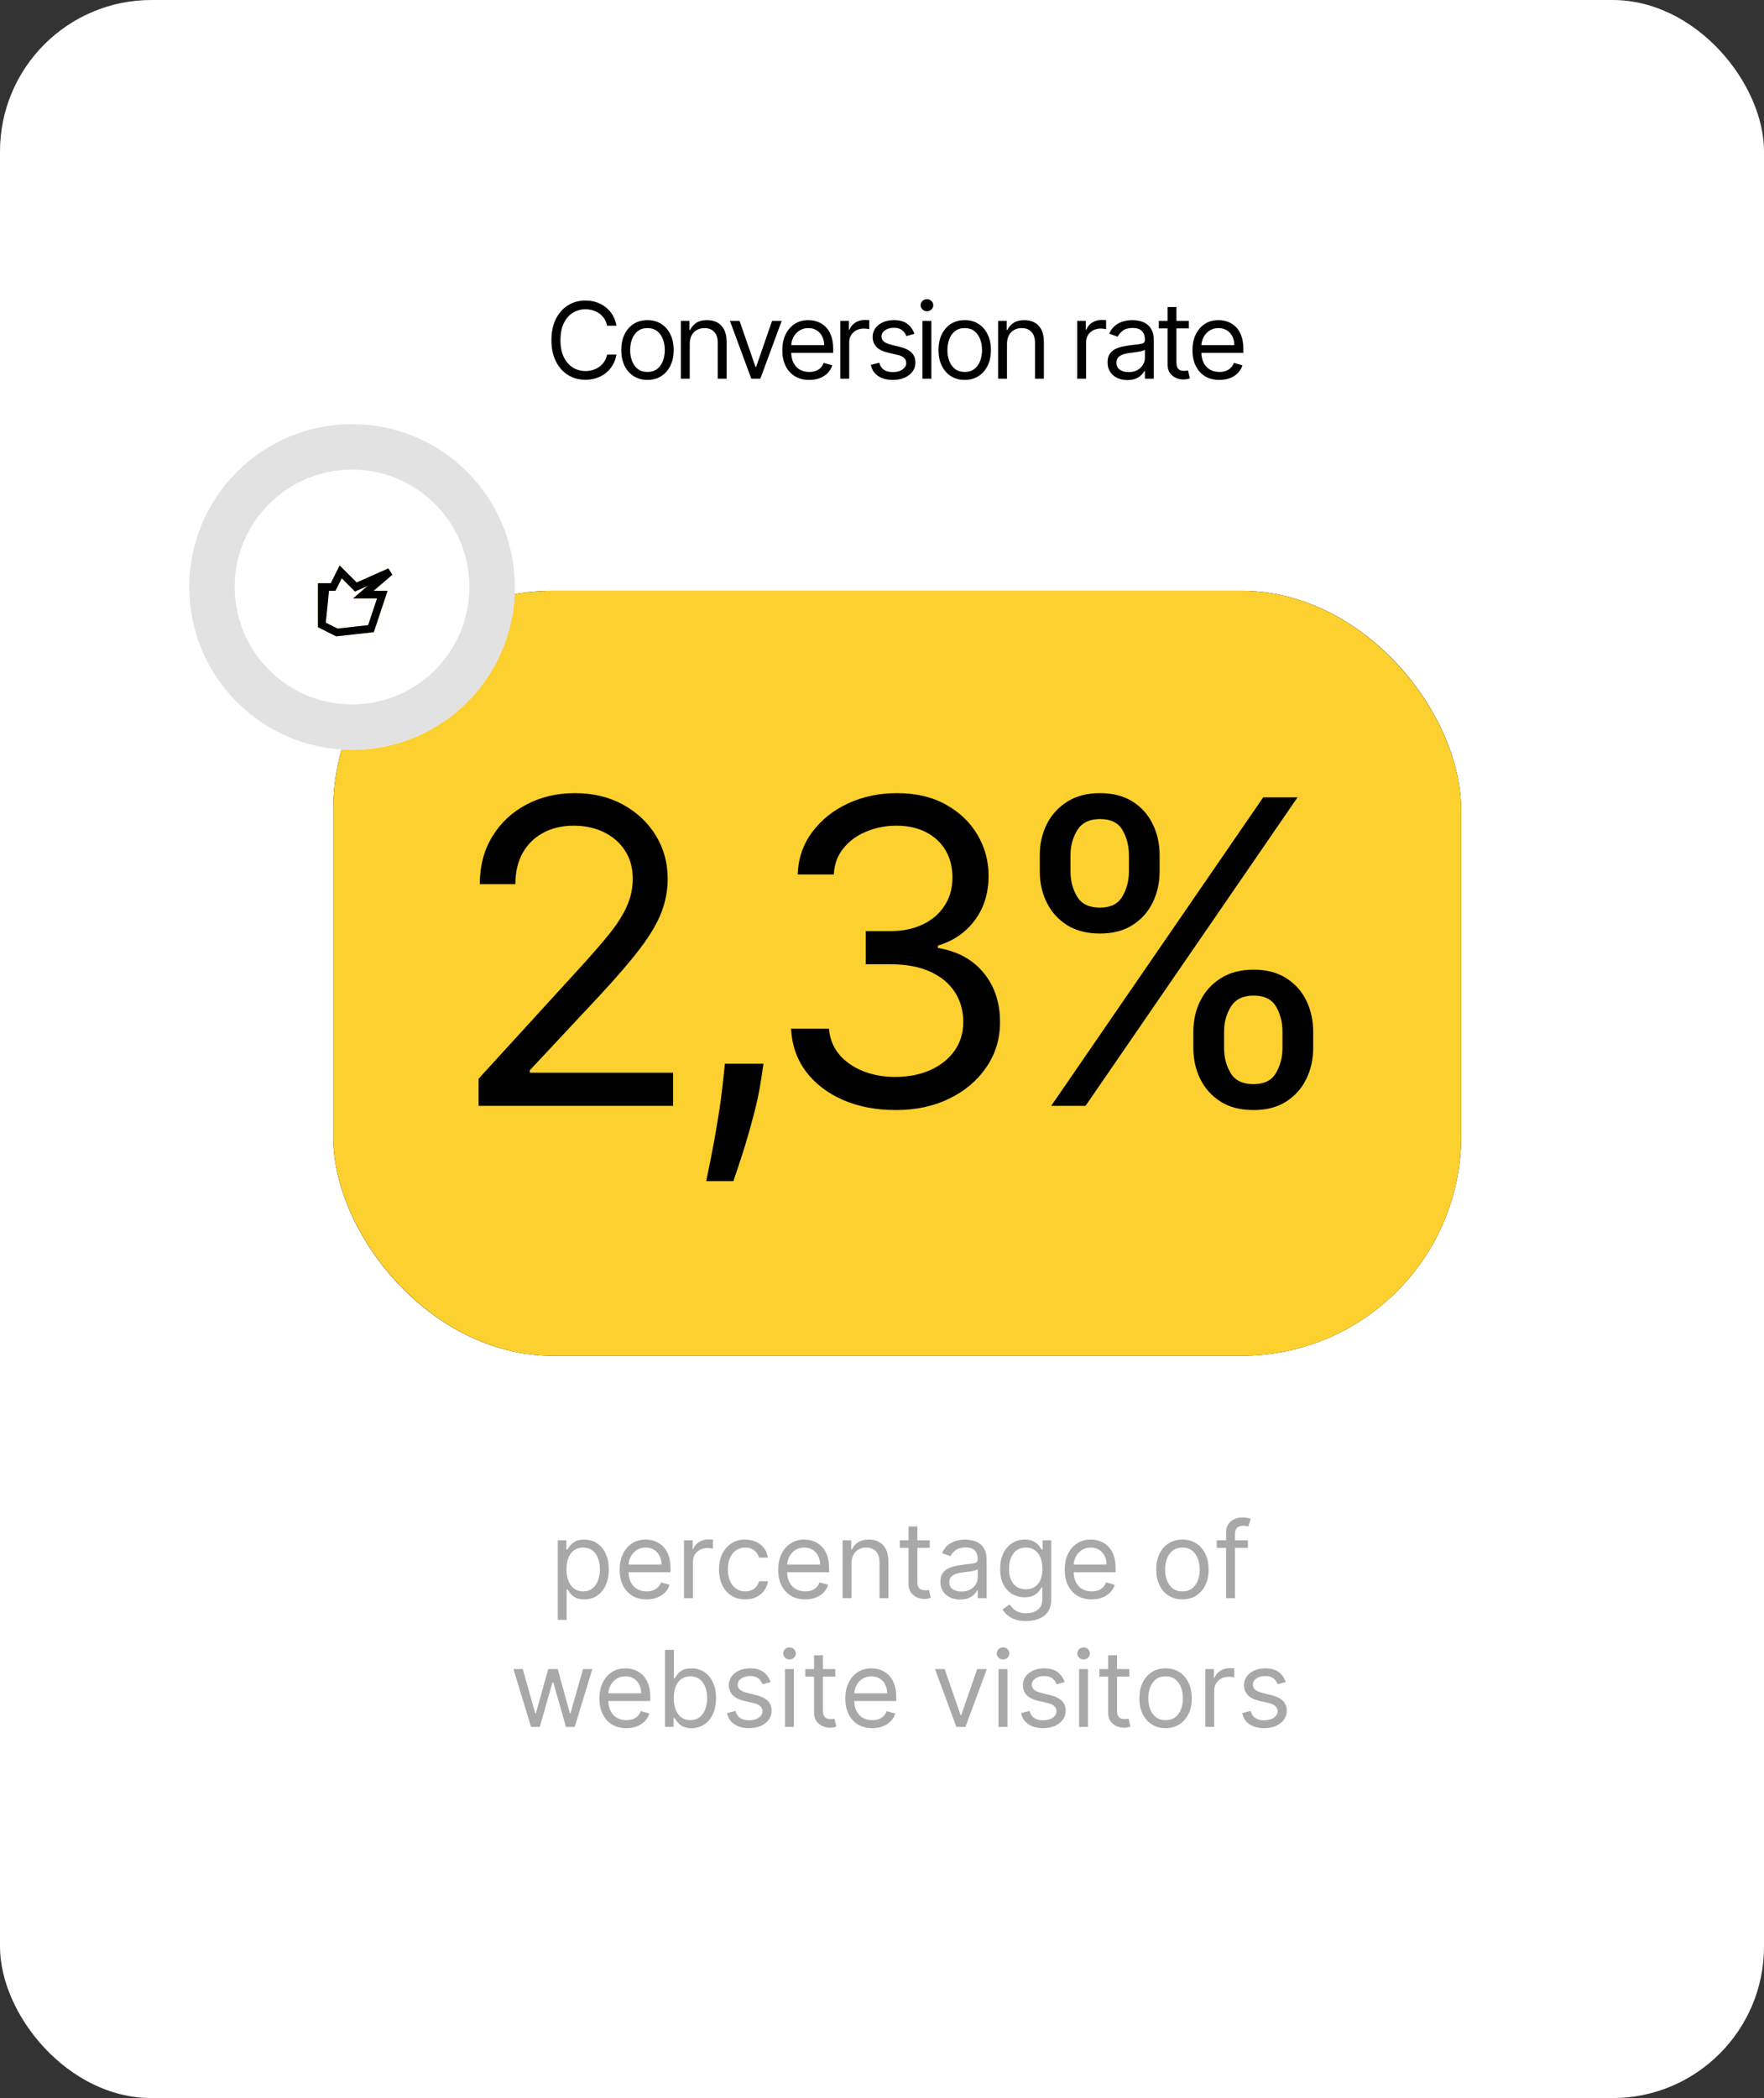 <svg width="233" height="277" viewBox="0 0 233 277" fill="none" xmlns="http://www.w3.org/2000/svg">
    <rect x="0" y="0" width="233" height="277" fill="#333333" stroke="none"/>
    <rect width="233" height="277" rx="20" fill="white"/>
    <rect x="44.5" y="78.5" width="148" height="100" rx="28.5" fill="white" stroke="black"/>
    <rect x="44" y="78" width="149" height="101" rx="29" fill="#FCD02F"/>
    <path d="M63.216 146V142.42L76.659 127.705C78.237 125.981 79.536 124.483 80.557 123.21C81.578 121.924 82.333 120.718 82.824 119.591C83.328 118.451 83.579 117.258 83.579 116.011C83.579 114.58 83.235 113.34 82.546 112.293C81.869 111.245 80.941 110.437 79.761 109.866C78.581 109.296 77.256 109.011 75.784 109.011C74.22 109.011 72.854 109.336 71.688 109.986C70.534 110.622 69.639 111.517 69.003 112.67C68.38 113.824 68.068 115.176 68.068 116.727H63.375C63.375 114.341 63.925 112.246 65.026 110.443C66.126 108.64 67.624 107.235 69.52 106.227C71.429 105.22 73.57 104.716 75.943 104.716C78.329 104.716 80.444 105.22 82.287 106.227C84.13 107.235 85.575 108.594 86.622 110.304C87.669 112.014 88.193 113.917 88.193 116.011C88.193 117.509 87.921 118.974 87.378 120.406C86.847 121.825 85.919 123.409 84.594 125.159C83.281 126.896 81.458 129.017 79.125 131.523L69.977 141.307V141.625H88.909V146H63.216ZM100.842 140.432L100.524 142.58C100.298 144.091 99.953 145.708 99.489 147.432C99.039 149.155 98.568 150.779 98.078 152.304C97.587 153.829 97.183 155.042 96.864 155.943H93.285C93.457 155.095 93.683 153.974 93.961 152.582C94.239 151.19 94.518 149.633 94.796 147.909C95.088 146.199 95.327 144.449 95.512 142.659L95.751 140.432H100.842ZM118.328 146.557C115.703 146.557 113.363 146.106 111.308 145.205C109.266 144.303 107.642 143.05 106.436 141.446C105.242 139.829 104.593 137.953 104.487 135.818H109.498C109.604 137.131 110.055 138.264 110.85 139.219C111.646 140.16 112.686 140.889 113.972 141.406C115.258 141.923 116.684 142.182 118.248 142.182C119.998 142.182 121.549 141.877 122.901 141.267C124.254 140.657 125.314 139.809 126.083 138.722C126.852 137.634 127.237 136.375 127.237 134.943C127.237 133.445 126.865 132.126 126.123 130.986C125.381 129.832 124.293 128.931 122.862 128.281C121.43 127.632 119.68 127.307 117.612 127.307H114.35V122.932H117.612C119.229 122.932 120.648 122.64 121.867 122.057C123.1 121.473 124.061 120.652 124.751 119.591C125.454 118.53 125.805 117.284 125.805 115.852C125.805 114.473 125.5 113.274 124.89 112.253C124.28 111.232 123.418 110.437 122.305 109.866C121.204 109.296 119.905 109.011 118.407 109.011C117.002 109.011 115.676 109.27 114.43 109.787C113.197 110.291 112.189 111.027 111.407 111.994C110.625 112.949 110.201 114.102 110.134 115.455H105.362C105.441 113.32 106.084 111.451 107.291 109.847C108.497 108.229 110.075 106.97 112.024 106.068C113.986 105.167 116.14 104.716 118.487 104.716C121.006 104.716 123.167 105.226 124.97 106.247C126.773 107.255 128.158 108.587 129.126 110.244C130.094 111.902 130.578 113.691 130.578 115.614C130.578 117.907 129.974 119.863 128.768 121.48C127.575 123.098 125.951 124.218 123.896 124.841V125.159C126.468 125.583 128.476 126.677 129.921 128.44C131.366 130.19 132.089 132.358 132.089 134.943C132.089 137.157 131.486 139.146 130.279 140.909C129.086 142.659 127.455 144.038 125.387 145.045C123.319 146.053 120.966 146.557 118.328 146.557ZM157.624 138.364V136.216C157.624 134.731 157.929 133.372 158.539 132.139C159.162 130.893 160.063 129.899 161.243 129.156C162.436 128.401 163.881 128.023 165.578 128.023C167.302 128.023 168.747 128.401 169.914 129.156C171.08 129.899 171.962 130.893 172.558 132.139C173.155 133.372 173.453 134.731 173.453 136.216V138.364C173.453 139.848 173.148 141.214 172.539 142.46C171.942 143.693 171.054 144.687 169.874 145.443C168.707 146.186 167.275 146.557 165.578 146.557C163.855 146.557 162.403 146.186 161.223 145.443C160.043 144.687 159.148 143.693 158.539 142.46C157.929 141.214 157.624 139.848 157.624 138.364ZM161.681 136.216V138.364C161.681 139.597 161.972 140.704 162.556 141.685C163.139 142.652 164.147 143.136 165.578 143.136C166.97 143.136 167.951 142.652 168.522 141.685C169.105 140.704 169.397 139.597 169.397 138.364V136.216C169.397 134.983 169.118 133.883 168.561 132.915C168.005 131.934 167.01 131.443 165.578 131.443C164.186 131.443 163.185 131.934 162.576 132.915C161.979 133.883 161.681 134.983 161.681 136.216ZM137.34 115.057V112.909C137.34 111.424 137.645 110.065 138.255 108.832C138.878 107.586 139.779 106.592 140.959 105.849C142.152 105.094 143.597 104.716 145.294 104.716C147.018 104.716 148.463 105.094 149.63 105.849C150.796 106.592 151.678 107.586 152.274 108.832C152.871 110.065 153.169 111.424 153.169 112.909V115.057C153.169 116.542 152.864 117.907 152.255 119.153C151.658 120.386 150.77 121.381 149.59 122.136C148.423 122.879 146.991 123.25 145.294 123.25C143.571 123.25 142.119 122.879 140.939 122.136C139.759 121.381 138.864 120.386 138.255 119.153C137.645 117.907 137.34 116.542 137.34 115.057ZM141.397 112.909V115.057C141.397 116.29 141.688 117.397 142.272 118.378C142.855 119.346 143.862 119.83 145.294 119.83C146.686 119.83 147.667 119.346 148.237 118.378C148.821 117.397 149.112 116.29 149.112 115.057V112.909C149.112 111.676 148.834 110.576 148.277 109.608C147.72 108.627 146.726 108.136 145.294 108.136C143.902 108.136 142.901 108.627 142.291 109.608C141.695 110.576 141.397 111.676 141.397 112.909ZM138.851 146L166.851 105.273H171.385L143.385 146H138.851Z" fill="black"/>
    <path d="M73.671 213.864V203.364H74.805V204.577H74.944C75.03 204.444 75.15 204.275 75.302 204.07C75.458 203.861 75.68 203.675 75.968 203.513C76.26 203.347 76.654 203.264 77.152 203.264C77.795 203.264 78.361 203.425 78.852 203.746C79.342 204.068 79.725 204.524 80 205.114C80.275 205.704 80.413 206.4 80.413 207.202C80.413 208.01 80.275 208.711 80 209.305C79.725 209.895 79.344 210.352 78.857 210.677C78.37 210.998 77.808 211.159 77.171 211.159C76.681 211.159 76.288 211.078 75.993 210.915C75.698 210.75 75.471 210.562 75.312 210.354C75.153 210.142 75.03 209.966 74.944 209.827H74.845V213.864H73.671ZM74.825 207.182C74.825 207.759 74.909 208.267 75.079 208.708C75.248 209.146 75.494 209.489 75.819 209.737C76.144 209.982 76.542 210.105 77.012 210.105C77.503 210.105 77.912 209.976 78.24 209.717C78.572 209.455 78.82 209.104 78.986 208.663C79.155 208.219 79.24 207.725 79.24 207.182C79.24 206.645 79.157 206.161 78.991 205.73C78.829 205.296 78.582 204.953 78.25 204.701C77.922 204.446 77.51 204.318 77.012 204.318C76.535 204.318 76.134 204.439 75.809 204.681C75.484 204.92 75.239 205.254 75.073 205.685C74.908 206.113 74.825 206.612 74.825 207.182ZM85.404 211.159C84.669 211.159 84.034 210.997 83.5 210.672C82.97 210.344 82.561 209.886 82.272 209.3C81.987 208.71 81.845 208.024 81.845 207.241C81.845 206.459 81.987 205.77 82.272 205.173C82.561 204.573 82.962 204.106 83.475 203.771C83.993 203.433 84.596 203.264 85.285 203.264C85.683 203.264 86.076 203.33 86.463 203.463C86.851 203.596 87.204 203.811 87.522 204.109C87.841 204.404 88.094 204.795 88.283 205.283C88.472 205.77 88.566 206.37 88.566 207.082V207.58H82.68V206.565H87.373C87.373 206.134 87.287 205.75 87.115 205.412C86.946 205.074 86.704 204.807 86.389 204.612C86.077 204.416 85.709 204.318 85.285 204.318C84.818 204.318 84.413 204.434 84.072 204.666C83.734 204.895 83.474 205.193 83.291 205.561C83.109 205.929 83.018 206.323 83.018 206.744V207.42C83.018 207.997 83.118 208.486 83.316 208.887C83.519 209.285 83.799 209.588 84.157 209.797C84.515 210.002 84.93 210.105 85.404 210.105C85.713 210.105 85.991 210.062 86.24 209.976C86.492 209.886 86.709 209.754 86.891 209.578C87.073 209.399 87.214 209.177 87.314 208.912L88.447 209.23C88.328 209.615 88.127 209.953 87.846 210.244C87.564 210.533 87.216 210.758 86.802 210.92C86.387 211.08 85.921 211.159 85.404 211.159ZM90.351 211V203.364H91.485V204.517H91.564C91.704 204.139 91.955 203.833 92.32 203.597C92.684 203.362 93.096 203.244 93.553 203.244C93.639 203.244 93.747 203.246 93.876 203.249C94.005 203.253 94.103 203.258 94.169 203.264V204.457C94.13 204.447 94.038 204.433 93.896 204.413C93.757 204.389 93.609 204.378 93.454 204.378C93.082 204.378 92.751 204.456 92.459 204.612C92.171 204.764 91.942 204.976 91.773 205.248C91.607 205.516 91.525 205.823 91.525 206.168V211H90.351ZM98.43 211.159C97.714 211.159 97.098 210.99 96.581 210.652C96.064 210.314 95.666 209.848 95.387 209.255C95.109 208.662 94.97 207.984 94.97 207.222C94.97 206.446 95.112 205.762 95.397 205.168C95.686 204.572 96.087 204.106 96.6 203.771C97.118 203.433 97.721 203.264 98.41 203.264C98.947 203.264 99.431 203.364 99.862 203.562C100.293 203.761 100.646 204.04 100.921 204.398C101.196 204.756 101.367 205.173 101.433 205.651H100.26C100.17 205.303 99.971 204.994 99.663 204.726C99.358 204.454 98.947 204.318 98.43 204.318C97.973 204.318 97.572 204.437 97.227 204.676C96.885 204.911 96.619 205.245 96.427 205.675C96.238 206.103 96.143 206.605 96.143 207.182C96.143 207.772 96.236 208.286 96.421 208.723C96.61 209.161 96.876 209.5 97.217 209.742C97.562 209.984 97.966 210.105 98.43 210.105C98.735 210.105 99.012 210.052 99.26 209.946C99.509 209.84 99.719 209.688 99.892 209.489C100.064 209.29 100.187 209.051 100.26 208.773H101.433C101.367 209.223 101.203 209.629 100.941 209.991C100.682 210.349 100.339 210.634 99.912 210.846C99.487 211.055 98.993 211.159 98.43 211.159ZM106.35 211.159C105.614 211.159 104.979 210.997 104.446 210.672C103.915 210.344 103.506 209.886 103.218 209.3C102.933 208.71 102.79 208.024 102.79 207.241C102.79 206.459 102.933 205.77 103.218 205.173C103.506 204.573 103.907 204.106 104.421 203.771C104.938 203.433 105.541 203.264 106.23 203.264C106.628 203.264 107.021 203.33 107.409 203.463C107.797 203.596 108.15 203.811 108.468 204.109C108.786 204.404 109.039 204.795 109.228 205.283C109.417 205.77 109.512 206.37 109.512 207.082V207.58H103.625V206.565H108.319C108.319 206.134 108.232 205.75 108.06 205.412C107.891 205.074 107.649 204.807 107.334 204.612C107.023 204.416 106.655 204.318 106.23 204.318C105.763 204.318 105.359 204.434 105.017 204.666C104.679 204.895 104.419 205.193 104.237 205.561C104.055 205.929 103.963 206.323 103.963 206.744V207.42C103.963 207.997 104.063 208.486 104.262 208.887C104.464 209.285 104.744 209.588 105.102 209.797C105.46 210.002 105.876 210.105 106.35 210.105C106.658 210.105 106.936 210.062 107.185 209.976C107.437 209.886 107.654 209.754 107.836 209.578C108.019 209.399 108.159 209.177 108.259 208.912L109.392 209.23C109.273 209.615 109.073 209.953 108.791 210.244C108.509 210.533 108.161 210.758 107.747 210.92C107.333 211.08 106.867 211.159 106.35 211.159ZM112.47 206.406V211H111.297V203.364H112.43V204.557H112.529C112.708 204.169 112.98 203.857 113.345 203.622C113.709 203.384 114.18 203.264 114.757 203.264C115.274 203.264 115.726 203.37 116.114 203.582C116.502 203.791 116.803 204.109 117.019 204.537C117.234 204.961 117.342 205.498 117.342 206.148V211H116.169V206.227C116.169 205.627 116.013 205.16 115.701 204.825C115.39 204.487 114.962 204.318 114.419 204.318C114.044 204.318 113.709 204.399 113.414 204.562C113.123 204.724 112.892 204.961 112.723 205.273C112.554 205.584 112.47 205.962 112.47 206.406ZM122.807 203.364V204.358H118.85V203.364H122.807ZM120.003 201.534H121.176V208.812C121.176 209.144 121.224 209.393 121.32 209.558C121.42 209.721 121.546 209.83 121.698 209.886C121.854 209.939 122.018 209.966 122.191 209.966C122.32 209.966 122.426 209.959 122.509 209.946C122.592 209.929 122.658 209.916 122.708 209.906L122.946 210.96C122.867 210.99 122.756 211.02 122.613 211.05C122.471 211.083 122.29 211.099 122.071 211.099C121.74 211.099 121.415 211.028 121.097 210.886C120.782 210.743 120.52 210.526 120.311 210.234C120.106 209.943 120.003 209.575 120.003 209.131V201.534ZM126.819 211.179C126.335 211.179 125.896 211.088 125.502 210.906C125.107 210.72 124.794 210.453 124.562 210.105C124.33 209.754 124.214 209.33 124.214 208.832C124.214 208.395 124.3 208.04 124.472 207.768C124.645 207.493 124.875 207.278 125.164 207.122C125.452 206.966 125.77 206.85 126.118 206.774C126.469 206.695 126.822 206.632 127.177 206.585C127.641 206.526 128.017 206.481 128.306 206.451C128.597 206.418 128.809 206.363 128.942 206.287C129.078 206.211 129.146 206.078 129.146 205.889V205.849C129.146 205.359 129.012 204.978 128.743 204.706C128.478 204.434 128.075 204.298 127.535 204.298C126.975 204.298 126.536 204.421 126.218 204.666C125.899 204.911 125.676 205.173 125.546 205.452L124.433 205.054C124.632 204.59 124.897 204.229 125.228 203.97C125.563 203.708 125.927 203.526 126.322 203.423C126.72 203.317 127.111 203.264 127.495 203.264C127.74 203.264 128.022 203.294 128.34 203.354C128.662 203.41 128.972 203.528 129.27 203.707C129.572 203.886 129.822 204.156 130.021 204.517C130.22 204.878 130.319 205.362 130.319 205.969V211H129.146V209.966H129.086C129.007 210.132 128.874 210.309 128.688 210.498C128.503 210.687 128.256 210.848 127.948 210.98C127.639 211.113 127.263 211.179 126.819 211.179ZM126.998 210.125C127.462 210.125 127.853 210.034 128.171 209.852C128.493 209.669 128.735 209.434 128.897 209.146C129.063 208.857 129.146 208.554 129.146 208.236V207.162C129.096 207.222 128.987 207.276 128.818 207.326C128.652 207.372 128.46 207.414 128.241 207.45C128.026 207.483 127.815 207.513 127.61 207.54C127.407 207.563 127.243 207.583 127.117 207.599C126.812 207.639 126.527 207.704 126.262 207.793C126 207.879 125.788 208.01 125.626 208.186C125.467 208.358 125.387 208.594 125.387 208.892C125.387 209.3 125.538 209.608 125.84 209.817C126.145 210.022 126.531 210.125 126.998 210.125ZM135.543 214.023C134.976 214.023 134.489 213.95 134.081 213.804C133.674 213.661 133.334 213.473 133.062 213.237C132.794 213.005 132.58 212.757 132.421 212.491L133.355 211.835C133.462 211.974 133.596 212.134 133.758 212.312C133.921 212.495 134.143 212.652 134.424 212.785C134.709 212.921 135.082 212.989 135.543 212.989C136.159 212.989 136.668 212.839 137.069 212.541C137.47 212.243 137.671 211.776 137.671 211.139V209.588H137.571C137.485 209.727 137.363 209.9 137.203 210.105C137.048 210.307 136.822 210.488 136.527 210.647C136.236 210.803 135.841 210.881 135.344 210.881C134.728 210.881 134.174 210.735 133.684 210.443C133.196 210.152 132.81 209.727 132.525 209.17C132.243 208.614 132.103 207.937 132.103 207.142C132.103 206.36 132.24 205.679 132.515 205.099C132.79 204.515 133.173 204.065 133.664 203.746C134.154 203.425 134.721 203.264 135.364 203.264C135.861 203.264 136.256 203.347 136.547 203.513C136.842 203.675 137.068 203.861 137.223 204.07C137.382 204.275 137.505 204.444 137.591 204.577H137.711V203.364H138.844V211.219C138.844 211.875 138.695 212.409 138.397 212.82C138.102 213.234 137.704 213.537 137.203 213.729C136.706 213.925 136.153 214.023 135.543 214.023ZM135.503 209.827C135.974 209.827 136.372 209.719 136.696 209.504C137.021 209.288 137.268 208.978 137.437 208.574C137.606 208.17 137.691 207.686 137.691 207.122C137.691 206.572 137.608 206.086 137.442 205.665C137.276 205.245 137.031 204.915 136.706 204.676C136.382 204.437 135.98 204.318 135.503 204.318C135.006 204.318 134.592 204.444 134.26 204.696C133.932 204.948 133.685 205.286 133.52 205.71C133.357 206.134 133.276 206.605 133.276 207.122C133.276 207.652 133.359 208.121 133.525 208.529C133.694 208.933 133.942 209.252 134.27 209.484C134.602 209.712 135.013 209.827 135.503 209.827ZM144.194 211.159C143.458 211.159 142.823 210.997 142.289 210.672C141.759 210.344 141.35 209.886 141.061 209.3C140.776 208.71 140.634 208.024 140.634 207.241C140.634 206.459 140.776 205.77 141.061 205.173C141.35 204.573 141.751 204.106 142.265 203.771C142.782 203.433 143.385 203.264 144.074 203.264C144.472 203.264 144.865 203.33 145.252 203.463C145.64 203.596 145.993 203.811 146.311 204.109C146.63 204.404 146.883 204.795 147.072 205.283C147.261 205.77 147.355 206.37 147.355 207.082V207.58H141.469V206.565H146.162C146.162 206.134 146.076 205.75 145.904 205.412C145.735 205.074 145.493 204.807 145.178 204.612C144.866 204.416 144.498 204.318 144.074 204.318C143.607 204.318 143.203 204.434 142.861 204.666C142.523 204.895 142.263 205.193 142.081 205.561C141.898 205.929 141.807 206.323 141.807 206.744V207.42C141.807 207.997 141.907 208.486 142.105 208.887C142.308 209.285 142.588 209.588 142.946 209.797C143.304 210.002 143.72 210.105 144.194 210.105C144.502 210.105 144.78 210.062 145.029 209.976C145.281 209.886 145.498 209.754 145.68 209.578C145.862 209.399 146.003 209.177 146.103 208.912L147.236 209.23C147.117 209.615 146.916 209.953 146.635 210.244C146.353 210.533 146.005 210.758 145.591 210.92C145.176 211.08 144.711 211.159 144.194 211.159ZM156.18 211.159C155.491 211.159 154.886 210.995 154.365 210.667C153.848 210.339 153.444 209.88 153.152 209.29C152.864 208.7 152.72 208.01 152.72 207.222C152.72 206.426 152.864 205.732 153.152 205.138C153.444 204.545 153.848 204.085 154.365 203.756C154.886 203.428 155.491 203.264 156.18 203.264C156.869 203.264 157.473 203.428 157.99 203.756C158.51 204.085 158.914 204.545 159.203 205.138C159.494 205.732 159.64 206.426 159.64 207.222C159.64 208.01 159.494 208.7 159.203 209.29C158.914 209.88 158.51 210.339 157.99 210.667C157.473 210.995 156.869 211.159 156.18 211.159ZM156.18 210.105C156.704 210.105 157.135 209.971 157.473 209.702C157.811 209.434 158.061 209.081 158.223 208.643C158.386 208.206 158.467 207.732 158.467 207.222C158.467 206.711 158.386 206.236 158.223 205.795C158.061 205.354 157.811 204.998 157.473 204.726C157.135 204.454 156.704 204.318 156.18 204.318C155.656 204.318 155.225 204.454 154.887 204.726C154.549 204.998 154.299 205.354 154.137 205.795C153.974 206.236 153.893 206.711 153.893 207.222C153.893 207.732 153.974 208.206 154.137 208.643C154.299 209.081 154.549 209.434 154.887 209.702C155.225 209.971 155.656 210.105 156.18 210.105ZM164.832 203.364V204.358H160.715V203.364H164.832ZM161.948 211V202.31C161.948 201.872 162.051 201.508 162.257 201.216C162.462 200.924 162.729 200.705 163.057 200.56C163.385 200.414 163.731 200.341 164.096 200.341C164.384 200.341 164.62 200.364 164.802 200.411C164.984 200.457 165.12 200.5 165.21 200.54L164.872 201.554C164.812 201.534 164.729 201.509 164.623 201.479C164.52 201.45 164.384 201.435 164.215 201.435C163.828 201.435 163.548 201.532 163.375 201.728C163.206 201.924 163.122 202.21 163.122 202.588V211H161.948ZM70.145 228L67.818 220.364H69.051L70.702 226.21H70.781L72.412 220.364H73.665L75.275 226.19H75.355L77.006 220.364H78.239L75.912 228H74.758L73.088 222.134H72.969L71.298 228H70.145ZM82.732 228.159C81.996 228.159 81.361 227.997 80.828 227.672C80.297 227.344 79.888 226.886 79.6 226.3C79.314 225.71 79.172 225.024 79.172 224.241C79.172 223.459 79.314 222.77 79.6 222.173C79.888 221.573 80.289 221.106 80.803 220.771C81.32 220.433 81.923 220.264 82.612 220.264C83.01 220.264 83.403 220.33 83.791 220.463C84.178 220.596 84.531 220.811 84.85 221.109C85.168 221.404 85.421 221.795 85.61 222.283C85.799 222.77 85.894 223.37 85.894 224.082V224.58H80.007V223.565H84.7C84.7 223.134 84.614 222.75 84.442 222.412C84.273 222.074 84.031 221.807 83.716 221.612C83.404 221.416 83.037 221.318 82.612 221.318C82.145 221.318 81.741 221.434 81.399 221.666C81.061 221.895 80.801 222.193 80.619 222.561C80.436 222.929 80.345 223.323 80.345 223.744V224.42C80.345 224.997 80.445 225.486 80.644 225.887C80.846 226.285 81.126 226.588 81.484 226.797C81.842 227.002 82.258 227.105 82.732 227.105C83.04 227.105 83.318 227.062 83.567 226.976C83.819 226.886 84.036 226.754 84.218 226.578C84.4 226.399 84.541 226.177 84.641 225.912L85.774 226.23C85.655 226.615 85.454 226.953 85.173 227.244C84.891 227.533 84.543 227.758 84.129 227.92C83.714 228.08 83.249 228.159 82.732 228.159ZM87.837 228V217.818H89.011V221.577H89.11C89.196 221.444 89.316 221.275 89.468 221.07C89.624 220.861 89.846 220.675 90.134 220.513C90.426 220.347 90.82 220.264 91.318 220.264C91.961 220.264 92.527 220.425 93.018 220.746C93.508 221.068 93.891 221.524 94.166 222.114C94.441 222.704 94.579 223.4 94.579 224.202C94.579 225.01 94.441 225.711 94.166 226.305C93.891 226.895 93.51 227.352 93.023 227.677C92.536 227.998 91.974 228.159 91.337 228.159C90.847 228.159 90.454 228.078 90.159 227.915C89.864 227.75 89.637 227.562 89.478 227.354C89.319 227.142 89.196 226.966 89.11 226.827H88.971V228H87.837ZM88.991 224.182C88.991 224.759 89.075 225.267 89.244 225.708C89.413 226.146 89.66 226.489 89.985 226.737C90.31 226.982 90.708 227.105 91.178 227.105C91.669 227.105 92.078 226.976 92.406 226.717C92.738 226.455 92.986 226.104 93.152 225.663C93.321 225.219 93.406 224.725 93.406 224.182C93.406 223.645 93.323 223.161 93.157 222.73C92.995 222.296 92.748 221.953 92.416 221.701C92.088 221.446 91.675 221.318 91.178 221.318C90.701 221.318 90.3 221.439 89.975 221.681C89.65 221.92 89.405 222.254 89.239 222.685C89.074 223.113 88.991 223.612 88.991 224.182ZM101.783 222.074L100.729 222.372C100.662 222.196 100.565 222.026 100.435 221.86C100.31 221.691 100.137 221.552 99.918 221.442C99.7 221.333 99.42 221.278 99.078 221.278C98.611 221.278 98.221 221.386 97.91 221.602C97.602 221.814 97.448 222.084 97.448 222.412C97.448 222.704 97.554 222.934 97.766 223.103C97.978 223.272 98.309 223.413 98.76 223.526L99.894 223.804C100.576 223.97 101.085 224.223 101.42 224.565C101.755 224.903 101.922 225.339 101.922 225.872C101.922 226.31 101.796 226.701 101.544 227.045C101.296 227.39 100.948 227.662 100.5 227.861C100.053 228.06 99.532 228.159 98.939 228.159C98.16 228.159 97.516 227.99 97.005 227.652C96.495 227.314 96.171 226.82 96.036 226.17L97.149 225.892C97.255 226.303 97.456 226.611 97.751 226.817C98.049 227.022 98.439 227.125 98.919 227.125C99.466 227.125 99.9 227.009 100.222 226.777C100.546 226.542 100.709 226.26 100.709 225.932C100.709 225.667 100.616 225.445 100.43 225.266C100.245 225.083 99.96 224.947 99.575 224.858L98.303 224.56C97.603 224.394 97.09 224.137 96.761 223.789C96.437 223.438 96.274 222.999 96.274 222.472C96.274 222.041 96.395 221.66 96.637 221.328C96.882 220.997 97.216 220.737 97.636 220.548C98.061 220.359 98.541 220.264 99.078 220.264C99.834 220.264 100.427 220.43 100.858 220.761C101.292 221.093 101.6 221.53 101.783 222.074ZM103.688 228V220.364H104.861V228H103.688ZM104.285 219.091C104.056 219.091 103.859 219.013 103.693 218.857C103.531 218.701 103.449 218.514 103.449 218.295C103.449 218.077 103.531 217.889 103.693 217.734C103.859 217.578 104.056 217.5 104.285 217.5C104.513 217.5 104.709 217.578 104.871 217.734C105.037 217.889 105.12 218.077 105.12 218.295C105.12 218.514 105.037 218.701 104.871 218.857C104.709 219.013 104.513 219.091 104.285 219.091ZM110.331 220.364V221.358H106.374V220.364H110.331ZM107.527 218.534H108.701V225.812C108.701 226.144 108.749 226.393 108.845 226.558C108.944 226.721 109.07 226.83 109.223 226.886C109.379 226.939 109.543 226.966 109.715 226.966C109.844 226.966 109.95 226.959 110.033 226.946C110.116 226.929 110.182 226.916 110.232 226.906L110.471 227.96C110.391 227.99 110.28 228.02 110.138 228.05C109.995 228.083 109.814 228.099 109.596 228.099C109.264 228.099 108.939 228.028 108.621 227.886C108.306 227.743 108.044 227.526 107.836 227.234C107.63 226.943 107.527 226.575 107.527 226.131V218.534ZM115.216 228.159C114.48 228.159 113.845 227.997 113.312 227.672C112.782 227.344 112.372 226.886 112.084 226.3C111.799 225.71 111.656 225.024 111.656 224.241C111.656 223.459 111.799 222.77 112.084 222.173C112.372 221.573 112.773 221.106 113.287 220.771C113.804 220.433 114.407 220.264 115.097 220.264C115.494 220.264 115.887 220.33 116.275 220.463C116.663 220.596 117.016 220.811 117.334 221.109C117.652 221.404 117.906 221.795 118.095 222.283C118.283 222.77 118.378 223.37 118.378 224.082V224.58H112.492V223.565H117.185C117.185 223.134 117.099 222.75 116.926 222.412C116.757 222.074 116.515 221.807 116.2 221.612C115.889 221.416 115.521 221.318 115.097 221.318C114.629 221.318 114.225 221.434 113.884 221.666C113.546 221.895 113.285 222.193 113.103 222.561C112.921 222.929 112.83 223.323 112.83 223.744V224.42C112.83 224.997 112.929 225.486 113.128 225.887C113.33 226.285 113.61 226.588 113.968 226.797C114.326 227.002 114.742 227.105 115.216 227.105C115.524 227.105 115.803 227.062 116.051 226.976C116.303 226.886 116.52 226.754 116.703 226.578C116.885 226.399 117.026 226.177 117.125 225.912L118.259 226.23C118.139 226.615 117.939 226.953 117.657 227.244C117.375 227.533 117.027 227.758 116.613 227.92C116.199 228.08 115.733 228.159 115.216 228.159ZM130.345 220.364L127.521 228H126.328L123.504 220.364H124.776L126.884 226.449H126.964L129.072 220.364H130.345ZM131.893 228V220.364H133.066V228H131.893ZM132.49 219.091C132.261 219.091 132.064 219.013 131.898 218.857C131.736 218.701 131.655 218.514 131.655 218.295C131.655 218.077 131.736 217.889 131.898 217.734C132.064 217.578 132.261 217.5 132.49 217.5C132.718 217.5 132.914 217.578 133.076 217.734C133.242 217.889 133.325 218.077 133.325 218.295C133.325 218.514 133.242 218.701 133.076 218.857C132.914 219.013 132.718 219.091 132.49 219.091ZM140.625 222.074L139.571 222.372C139.504 222.196 139.407 222.026 139.277 221.86C139.151 221.691 138.979 221.552 138.76 221.442C138.541 221.333 138.261 221.278 137.92 221.278C137.453 221.278 137.063 221.386 136.752 221.602C136.443 221.814 136.289 222.084 136.289 222.412C136.289 222.704 136.395 222.934 136.608 223.103C136.82 223.272 137.151 223.413 137.602 223.526L138.735 223.804C139.418 223.97 139.927 224.223 140.262 224.565C140.596 224.903 140.764 225.339 140.764 225.872C140.764 226.31 140.638 226.701 140.386 227.045C140.137 227.39 139.789 227.662 139.342 227.861C138.894 228.06 138.374 228.159 137.781 228.159C137.002 228.159 136.357 227.99 135.847 227.652C135.336 227.314 135.013 226.82 134.877 226.17L135.991 225.892C136.097 226.303 136.298 226.611 136.593 226.817C136.891 227.022 137.28 227.125 137.761 227.125C138.308 227.125 138.742 227.009 139.063 226.777C139.388 226.542 139.551 226.26 139.551 225.932C139.551 225.667 139.458 225.445 139.272 225.266C139.087 225.083 138.802 224.947 138.417 224.858L137.144 224.56C136.445 224.394 135.931 224.137 135.603 223.789C135.278 223.438 135.116 222.999 135.116 222.472C135.116 222.041 135.237 221.66 135.479 221.328C135.724 220.997 136.057 220.737 136.478 220.548C136.902 220.359 137.383 220.264 137.92 220.264C138.676 220.264 139.269 220.43 139.7 220.761C140.134 221.093 140.442 221.53 140.625 222.074ZM142.53 228V220.364H143.703V228H142.53ZM143.127 219.091C142.898 219.091 142.701 219.013 142.535 218.857C142.372 218.701 142.291 218.514 142.291 218.295C142.291 218.077 142.372 217.889 142.535 217.734C142.701 217.578 142.898 217.5 143.127 217.5C143.355 217.5 143.551 217.578 143.713 217.734C143.879 217.889 143.962 218.077 143.962 218.295C143.962 218.514 143.879 218.701 143.713 218.857C143.551 219.013 143.355 219.091 143.127 219.091ZM149.173 220.364V221.358H145.216V220.364H149.173ZM146.369 218.534H147.543V225.812C147.543 226.144 147.591 226.393 147.687 226.558C147.786 226.721 147.912 226.83 148.065 226.886C148.22 226.939 148.384 226.966 148.557 226.966C148.686 226.966 148.792 226.959 148.875 226.946C148.958 226.929 149.024 226.916 149.074 226.906L149.312 227.96C149.233 227.99 149.122 228.02 148.979 228.05C148.837 228.083 148.656 228.099 148.437 228.099C148.106 228.099 147.781 228.028 147.463 227.886C147.148 227.743 146.886 227.526 146.677 227.234C146.472 226.943 146.369 226.575 146.369 226.131V218.534ZM153.958 228.159C153.269 228.159 152.664 227.995 152.144 227.667C151.627 227.339 151.222 226.88 150.931 226.29C150.642 225.7 150.498 225.01 150.498 224.222C150.498 223.426 150.642 222.732 150.931 222.138C151.222 221.545 151.627 221.085 152.144 220.756C152.664 220.428 153.269 220.264 153.958 220.264C154.648 220.264 155.251 220.428 155.768 220.756C156.288 221.085 156.693 221.545 156.981 222.138C157.273 222.732 157.419 223.426 157.419 224.222C157.419 225.01 157.273 225.7 156.981 226.29C156.693 226.88 156.288 227.339 155.768 227.667C155.251 227.995 154.648 228.159 153.958 228.159ZM153.958 227.105C154.482 227.105 154.913 226.971 155.251 226.702C155.589 226.434 155.839 226.081 156.002 225.643C156.164 225.206 156.245 224.732 156.245 224.222C156.245 223.711 156.164 223.236 156.002 222.795C155.839 222.354 155.589 221.998 155.251 221.726C154.913 221.454 154.482 221.318 153.958 221.318C153.435 221.318 153.004 221.454 152.666 221.726C152.328 221.998 152.077 222.354 151.915 222.795C151.753 223.236 151.671 223.711 151.671 224.222C151.671 224.732 151.753 225.206 151.915 225.643C152.077 226.081 152.328 226.434 152.666 226.702C153.004 226.971 153.435 227.105 153.958 227.105ZM159.21 228V220.364H160.343V221.517H160.423C160.562 221.139 160.814 220.833 161.178 220.597C161.543 220.362 161.954 220.244 162.411 220.244C162.497 220.244 162.605 220.246 162.734 220.249C162.864 220.253 162.962 220.258 163.028 220.264V221.457C162.988 221.447 162.897 221.433 162.754 221.413C162.615 221.389 162.468 221.378 162.312 221.378C161.941 221.378 161.609 221.456 161.318 221.612C161.029 221.764 160.801 221.976 160.631 222.248C160.466 222.516 160.383 222.823 160.383 223.168V228H159.21ZM169.828 222.074L168.774 222.372C168.707 222.196 168.61 222.026 168.48 221.86C168.354 221.691 168.182 221.552 167.963 221.442C167.745 221.333 167.465 221.278 167.123 221.278C166.656 221.278 166.266 221.386 165.955 221.602C165.647 221.814 165.492 222.084 165.492 222.412C165.492 222.704 165.599 222.934 165.811 223.103C166.023 223.272 166.354 223.413 166.805 223.526L167.938 223.804C168.621 223.97 169.13 224.223 169.465 224.565C169.8 224.903 169.967 225.339 169.967 225.872C169.967 226.31 169.841 226.701 169.589 227.045C169.34 227.39 168.992 227.662 168.545 227.861C168.098 228.06 167.577 228.159 166.984 228.159C166.205 228.159 165.56 227.99 165.05 227.652C164.54 227.314 164.216 226.82 164.081 226.17L165.194 225.892C165.3 226.303 165.501 226.611 165.796 226.817C166.094 227.022 166.483 227.125 166.964 227.125C167.511 227.125 167.945 227.009 168.267 226.777C168.591 226.542 168.754 226.26 168.754 225.932C168.754 225.667 168.661 225.445 168.475 225.266C168.29 225.083 168.005 224.947 167.62 224.858L166.348 224.56C165.648 224.394 165.134 224.137 164.806 223.789C164.482 223.438 164.319 222.999 164.319 222.472C164.319 222.041 164.44 221.66 164.682 221.328C164.927 220.997 165.26 220.737 165.681 220.548C166.106 220.359 166.586 220.264 167.123 220.264C167.879 220.264 168.472 220.43 168.903 220.761C169.337 221.093 169.645 221.53 169.828 222.074Z" fill="#A8A8A8"/>
    <circle cx="46.5" cy="77.5" r="21.5" fill="white"/>
    <circle cx="46.5" cy="77.5" r="18.5" stroke="#DDDDDD" stroke-opacity="0.867" stroke-width="6"/>
    <path d="M43 77.5L42.5 82.5M42.5 82.5L44.5 83.5L49 83L50.5 78.5H48L51.5 75.5L47 77.5L45 75.5L44 77.5H42.5V82.5Z" stroke="#E3B924"/>
    <path d="M43 77.5L42.5 82.5M42.5 82.5L44.5 83.5L49 83L50.5 78.5H48L51.5 75.5L47 77.5L45 75.5L44 77.5H42.5V82.5Z" stroke="black"/>
    <path d="M81.426 43H80.193C80.12 42.645 79.993 42.334 79.81 42.065C79.631 41.797 79.413 41.572 79.154 41.389C78.899 41.204 78.615 41.064 78.304 40.972C77.992 40.879 77.668 40.832 77.329 40.832C76.713 40.832 76.155 40.988 75.654 41.3C75.157 41.611 74.761 42.07 74.466 42.677C74.174 43.283 74.028 44.028 74.028 44.909C74.028 45.791 74.174 46.535 74.466 47.141C74.761 47.748 75.157 48.207 75.654 48.519C76.155 48.83 76.713 48.986 77.329 48.986C77.668 48.986 77.992 48.939 78.304 48.847C78.615 48.754 78.899 48.616 79.154 48.434C79.413 48.248 79.631 48.021 79.81 47.753C79.993 47.481 80.12 47.169 80.193 46.818H81.426C81.333 47.339 81.164 47.804 80.919 48.215C80.674 48.626 80.369 48.976 80.004 49.264C79.64 49.549 79.23 49.766 78.776 49.916C78.326 50.065 77.843 50.139 77.329 50.139C76.461 50.139 75.689 49.927 75.013 49.503C74.337 49.079 73.805 48.475 73.417 47.693C73.029 46.911 72.835 45.983 72.835 44.909C72.835 43.835 73.029 42.907 73.417 42.125C73.805 41.343 74.337 40.74 75.013 40.315C75.689 39.891 76.461 39.679 77.329 39.679C77.843 39.679 78.326 39.754 78.776 39.903C79.23 40.052 79.64 40.271 80.004 40.559C80.369 40.844 80.674 41.192 80.919 41.603C81.164 42.011 81.333 42.476 81.426 43ZM85.522 50.159C84.832 50.159 84.227 49.995 83.707 49.667C83.19 49.339 82.786 48.88 82.494 48.29C82.206 47.7 82.061 47.01 82.061 46.222C82.061 45.426 82.206 44.732 82.494 44.139C82.786 43.545 83.19 43.084 83.707 42.756C84.227 42.428 84.832 42.264 85.522 42.264C86.211 42.264 86.814 42.428 87.331 42.756C87.852 43.084 88.256 43.545 88.544 44.139C88.836 44.732 88.982 45.426 88.982 46.222C88.982 47.01 88.836 47.7 88.544 48.29C88.256 48.88 87.852 49.339 87.331 49.667C86.814 49.995 86.211 50.159 85.522 50.159ZM85.522 49.105C86.045 49.105 86.476 48.971 86.814 48.702C87.152 48.434 87.403 48.081 87.565 47.644C87.727 47.206 87.809 46.732 87.809 46.222C87.809 45.711 87.727 45.236 87.565 44.795C87.403 44.354 87.152 43.998 86.814 43.726C86.476 43.454 86.045 43.318 85.522 43.318C84.998 43.318 84.567 43.454 84.229 43.726C83.891 43.998 83.641 44.354 83.478 44.795C83.316 45.236 83.235 45.711 83.235 46.222C83.235 46.732 83.316 47.206 83.478 47.644C83.641 48.081 83.891 48.434 84.229 48.702C84.567 48.971 84.998 49.105 85.522 49.105ZM91.106 45.406V50H89.933V42.364H91.066V43.557H91.166C91.345 43.169 91.617 42.858 91.981 42.622C92.346 42.383 92.816 42.264 93.393 42.264C93.91 42.264 94.363 42.37 94.75 42.582C95.138 42.791 95.44 43.109 95.655 43.537C95.871 43.961 95.978 44.498 95.978 45.148V50H94.805V45.227C94.805 44.627 94.649 44.16 94.338 43.825C94.026 43.487 93.599 43.318 93.055 43.318C92.681 43.318 92.346 43.399 92.051 43.562C91.759 43.724 91.529 43.961 91.36 44.273C91.191 44.584 91.106 44.962 91.106 45.406ZM103.253 42.364L100.429 50H99.236L96.412 42.364H97.685L99.793 48.449H99.873L101.981 42.364H103.253ZM106.89 50.159C106.154 50.159 105.52 49.997 104.986 49.672C104.456 49.344 104.046 48.886 103.758 48.3C103.473 47.71 103.331 47.024 103.331 46.242C103.331 45.459 103.473 44.77 103.758 44.173C104.046 43.573 104.447 43.106 104.961 42.771C105.478 42.433 106.081 42.264 106.771 42.264C107.169 42.264 107.561 42.331 107.949 42.463C108.337 42.596 108.69 42.811 109.008 43.109C109.326 43.404 109.58 43.795 109.769 44.283C109.958 44.77 110.052 45.37 110.052 46.082V46.58H104.166V45.565H108.859C108.859 45.135 108.773 44.75 108.6 44.412C108.431 44.074 108.189 43.807 107.875 43.611C107.563 43.416 107.195 43.318 106.771 43.318C106.304 43.318 105.899 43.434 105.558 43.666C105.22 43.895 104.96 44.193 104.777 44.561C104.595 44.929 104.504 45.323 104.504 45.744V46.42C104.504 46.997 104.603 47.486 104.802 47.887C105.004 48.285 105.284 48.588 105.642 48.797C106 49.002 106.416 49.105 106.89 49.105C107.198 49.105 107.477 49.062 107.725 48.976C107.977 48.886 108.194 48.754 108.377 48.578C108.559 48.399 108.7 48.177 108.799 47.912L109.933 48.23C109.813 48.615 109.613 48.953 109.331 49.244C109.05 49.533 108.701 49.758 108.287 49.92C107.873 50.08 107.407 50.159 106.89 50.159ZM110.997 50V42.364H112.13V43.517H112.21C112.349 43.139 112.601 42.833 112.966 42.597C113.33 42.362 113.741 42.244 114.199 42.244C114.285 42.244 114.393 42.246 114.522 42.249C114.651 42.253 114.749 42.258 114.815 42.264V43.457C114.775 43.447 114.684 43.432 114.542 43.413C114.402 43.389 114.255 43.378 114.099 43.378C113.728 43.378 113.397 43.456 113.105 43.611C112.817 43.764 112.588 43.976 112.419 44.248C112.253 44.516 112.17 44.823 112.17 45.168V50H110.997ZM120.775 44.074L119.721 44.372C119.655 44.197 119.557 44.026 119.428 43.86C119.302 43.691 119.129 43.552 118.911 43.443C118.692 43.333 118.412 43.278 118.07 43.278C117.603 43.278 117.214 43.386 116.902 43.602C116.594 43.814 116.44 44.084 116.44 44.412C116.44 44.704 116.546 44.934 116.758 45.103C116.97 45.272 117.302 45.413 117.752 45.526L118.886 45.804C119.569 45.97 120.077 46.223 120.412 46.565C120.747 46.903 120.914 47.339 120.914 47.872C120.914 48.31 120.788 48.701 120.536 49.045C120.288 49.39 119.94 49.662 119.492 49.861C119.045 50.06 118.525 50.159 117.931 50.159C117.152 50.159 116.508 49.99 115.997 49.652C115.487 49.314 115.164 48.82 115.028 48.17L116.141 47.892C116.248 48.303 116.448 48.611 116.743 48.817C117.041 49.022 117.431 49.125 117.911 49.125C118.458 49.125 118.892 49.009 119.214 48.777C119.539 48.542 119.701 48.26 119.701 47.932C119.701 47.667 119.608 47.445 119.423 47.266C119.237 47.083 118.952 46.947 118.568 46.858L117.295 46.56C116.596 46.394 116.082 46.137 115.754 45.789C115.429 45.438 115.266 44.999 115.266 44.472C115.266 44.041 115.387 43.66 115.629 43.328C115.875 42.997 116.208 42.736 116.629 42.548C117.053 42.359 117.534 42.264 118.07 42.264C118.826 42.264 119.419 42.43 119.85 42.761C120.284 43.093 120.593 43.53 120.775 44.074ZM121.84 50V42.364H123.014V50H121.84ZM122.437 41.091C122.208 41.091 122.011 41.013 121.845 40.857C121.683 40.702 121.602 40.514 121.602 40.295C121.602 40.077 121.683 39.889 121.845 39.734C122.011 39.578 122.208 39.5 122.437 39.5C122.666 39.5 122.861 39.578 123.024 39.734C123.189 39.889 123.272 40.077 123.272 40.295C123.272 40.514 123.189 40.702 123.024 40.857C122.861 41.013 122.666 41.091 122.437 41.091ZM127.425 50.159C126.735 50.159 126.131 49.995 125.61 49.667C125.093 49.339 124.689 48.88 124.397 48.29C124.109 47.7 123.965 47.01 123.965 46.222C123.965 45.426 124.109 44.732 124.397 44.139C124.689 43.545 125.093 43.084 125.61 42.756C126.131 42.428 126.735 42.264 127.425 42.264C128.114 42.264 128.717 42.428 129.235 42.756C129.755 43.084 130.159 43.545 130.448 44.139C130.739 44.732 130.885 45.426 130.885 46.222C130.885 47.01 130.739 47.7 130.448 48.29C130.159 48.88 129.755 49.339 129.235 49.667C128.717 49.995 128.114 50.159 127.425 50.159ZM127.425 49.105C127.949 49.105 128.379 48.971 128.717 48.702C129.056 48.434 129.306 48.081 129.468 47.644C129.631 47.206 129.712 46.732 129.712 46.222C129.712 45.711 129.631 45.236 129.468 44.795C129.306 44.354 129.056 43.998 128.717 43.726C128.379 43.454 127.949 43.318 127.425 43.318C126.901 43.318 126.47 43.454 126.132 43.726C125.794 43.998 125.544 44.354 125.382 44.795C125.219 45.236 125.138 45.711 125.138 46.222C125.138 46.732 125.219 47.206 125.382 47.644C125.544 48.081 125.794 48.434 126.132 48.702C126.47 48.971 126.901 49.105 127.425 49.105ZM133.009 45.406V50H131.836V42.364H132.97V43.557H133.069C133.248 43.169 133.52 42.858 133.884 42.622C134.249 42.383 134.72 42.264 135.296 42.264C135.813 42.264 136.266 42.37 136.654 42.582C137.041 42.791 137.343 43.109 137.558 43.537C137.774 43.961 137.882 44.498 137.882 45.148V50H136.708V45.227C136.708 44.627 136.553 44.16 136.241 43.825C135.929 43.487 135.502 43.318 134.958 43.318C134.584 43.318 134.249 43.399 133.954 43.562C133.662 43.724 133.432 43.961 133.263 44.273C133.094 44.584 133.009 44.962 133.009 45.406ZM142.283 50V42.364H143.417V43.517H143.496C143.635 43.139 143.887 42.833 144.252 42.597C144.616 42.362 145.027 42.244 145.485 42.244C145.571 42.244 145.679 42.246 145.808 42.249C145.937 42.253 146.035 42.258 146.101 42.264V43.457C146.061 43.447 145.97 43.432 145.828 43.413C145.689 43.389 145.541 43.378 145.385 43.378C145.014 43.378 144.683 43.456 144.391 43.611C144.103 43.764 143.874 43.976 143.705 44.248C143.539 44.516 143.456 44.823 143.456 45.168V50H142.283ZM148.899 50.179C148.415 50.179 147.976 50.088 147.582 49.906C147.187 49.72 146.874 49.453 146.642 49.105C146.41 48.754 146.294 48.33 146.294 47.832C146.294 47.395 146.38 47.04 146.553 46.769C146.725 46.493 146.955 46.278 147.244 46.122C147.532 45.966 147.85 45.85 148.198 45.774C148.55 45.695 148.903 45.632 149.257 45.585C149.721 45.526 150.097 45.481 150.386 45.451C150.677 45.418 150.89 45.363 151.022 45.287C151.158 45.211 151.226 45.078 151.226 44.889V44.849C151.226 44.359 151.092 43.978 150.823 43.706C150.558 43.434 150.155 43.298 149.615 43.298C149.055 43.298 148.616 43.421 148.298 43.666C147.979 43.911 147.756 44.173 147.626 44.452L146.513 44.054C146.712 43.59 146.977 43.229 147.308 42.97C147.643 42.708 148.008 42.526 148.402 42.423C148.8 42.317 149.191 42.264 149.575 42.264C149.821 42.264 150.102 42.294 150.421 42.354C150.742 42.41 151.052 42.528 151.35 42.707C151.652 42.886 151.902 43.156 152.101 43.517C152.3 43.878 152.399 44.362 152.399 44.969V50H151.226V48.966H151.166C151.087 49.132 150.954 49.309 150.769 49.498C150.583 49.687 150.336 49.847 150.028 49.98C149.72 50.113 149.343 50.179 148.899 50.179ZM149.078 49.125C149.542 49.125 149.933 49.034 150.251 48.852C150.573 48.669 150.815 48.434 150.977 48.146C151.143 47.857 151.226 47.554 151.226 47.236V46.162C151.176 46.222 151.067 46.276 150.898 46.326C150.732 46.372 150.54 46.414 150.321 46.45C150.106 46.483 149.895 46.513 149.69 46.54C149.488 46.563 149.323 46.583 149.198 46.599C148.893 46.639 148.608 46.704 148.342 46.793C148.081 46.88 147.868 47.01 147.706 47.186C147.547 47.358 147.467 47.594 147.467 47.892C147.467 48.3 147.618 48.608 147.92 48.817C148.225 49.022 148.611 49.125 149.078 49.125ZM157.022 42.364V43.358H153.064V42.364H157.022ZM154.218 40.534H155.391V47.812C155.391 48.144 155.439 48.392 155.535 48.558C155.635 48.721 155.761 48.83 155.913 48.886C156.069 48.939 156.233 48.966 156.405 48.966C156.535 48.966 156.641 48.959 156.723 48.946C156.806 48.929 156.873 48.916 156.922 48.906L157.161 49.96C157.081 49.99 156.97 50.02 156.828 50.05C156.685 50.083 156.505 50.099 156.286 50.099C155.955 50.099 155.63 50.028 155.312 49.886C154.997 49.743 154.735 49.526 154.526 49.234C154.321 48.943 154.218 48.575 154.218 48.131V40.534ZM161.066 50.159C160.331 50.159 159.696 49.997 159.162 49.672C158.632 49.344 158.223 48.886 157.934 48.3C157.649 47.71 157.507 47.024 157.507 46.242C157.507 45.459 157.649 44.77 157.934 44.173C158.223 43.573 158.624 43.106 159.137 42.771C159.654 42.433 160.258 42.264 160.947 42.264C161.345 42.264 161.738 42.331 162.125 42.463C162.513 42.596 162.866 42.811 163.184 43.109C163.502 43.404 163.756 43.795 163.945 44.283C164.134 44.77 164.228 45.37 164.228 46.082V46.58H158.342V45.565H163.035C163.035 45.135 162.949 44.75 162.777 44.412C162.608 44.074 162.366 43.807 162.051 43.611C161.739 43.416 161.371 43.318 160.947 43.318C160.48 43.318 160.075 43.434 159.734 43.666C159.396 43.895 159.136 44.193 158.953 44.561C158.771 44.929 158.68 45.323 158.68 45.744V46.42C158.68 46.997 158.779 47.486 158.978 47.887C159.18 48.285 159.461 48.588 159.818 48.797C160.176 49.002 160.592 49.105 161.066 49.105C161.375 49.105 161.653 49.062 161.902 48.976C162.153 48.886 162.371 48.754 162.553 48.578C162.735 48.399 162.876 48.177 162.975 47.912L164.109 48.23C163.99 48.615 163.789 48.953 163.507 49.244C163.226 49.533 162.878 49.758 162.463 49.92C162.049 50.08 161.583 50.159 161.066 50.159Z" fill="black"/>
    </svg>
    